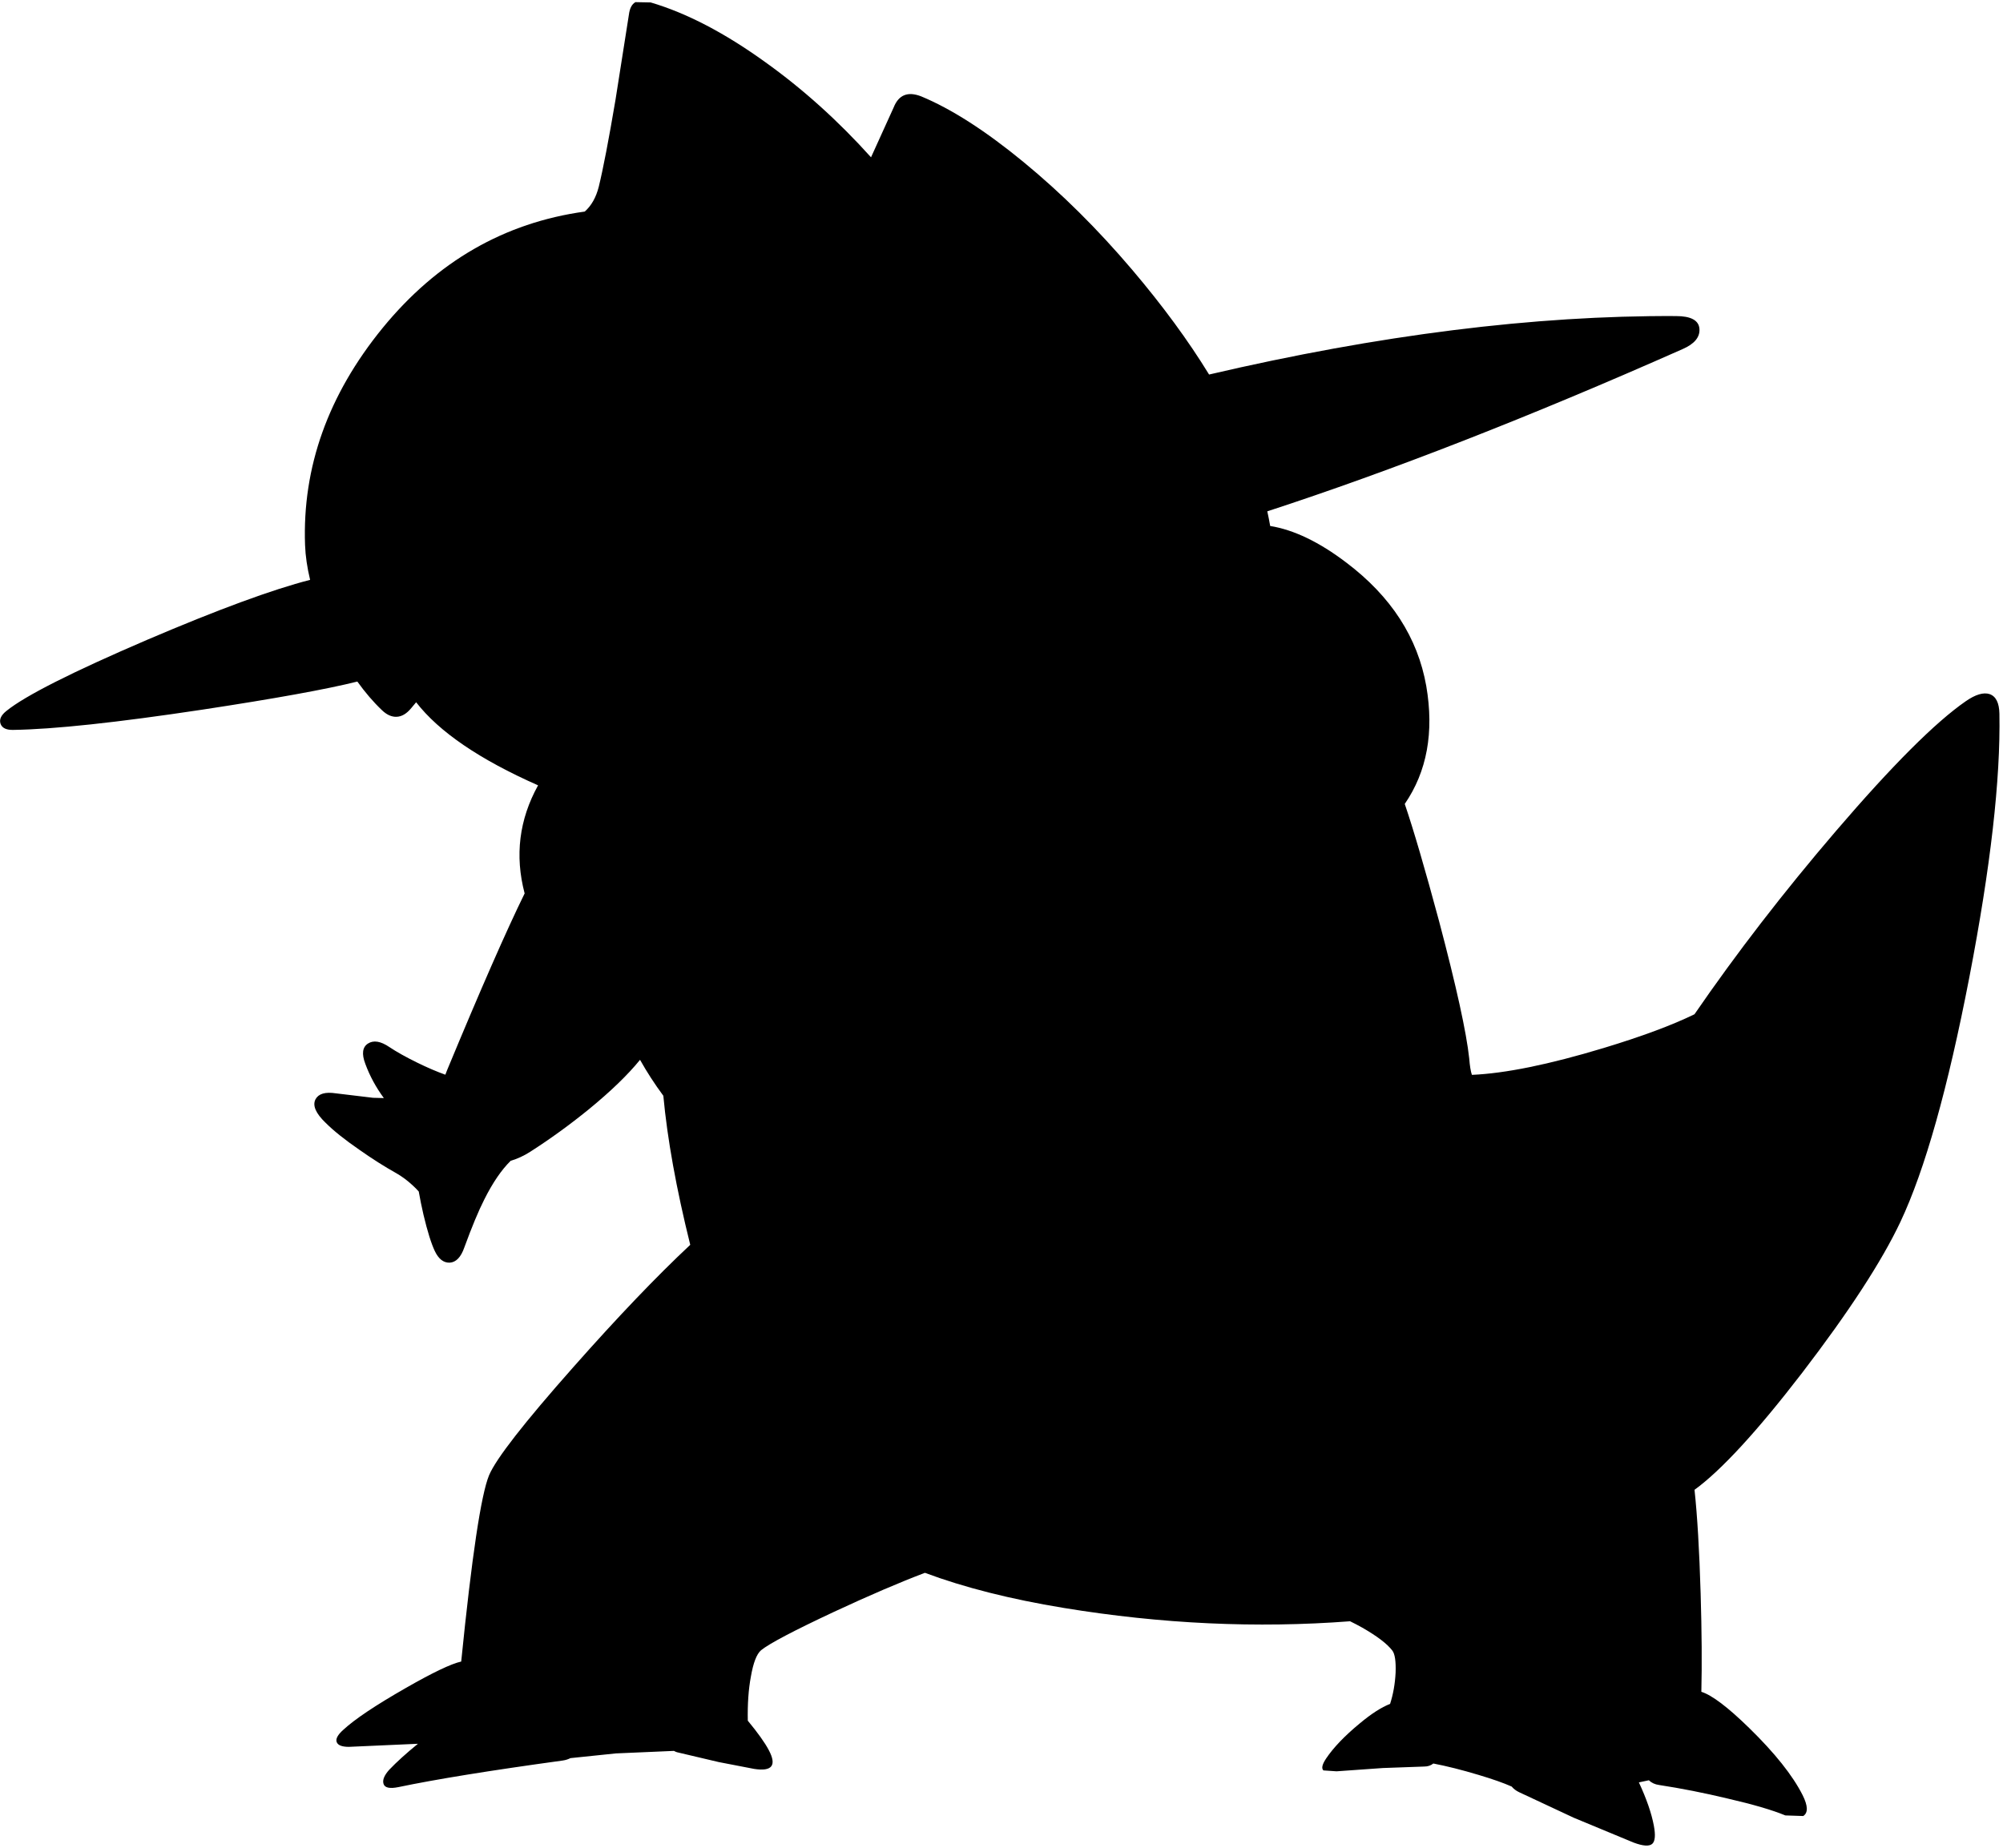 <?xml version="1.0" encoding="utf-8"?>
<!-- Generator: Adobe Illustrator 16.0.0, SVG Export Plug-In . SVG Version: 6.00 Build 0)  -->
<!DOCTYPE svg PUBLIC "-//W3C//DTD SVG 1.1//EN" "http://www.w3.org/Graphics/SVG/1.1/DTD/svg11.dtd">
<svg version="1.1" id="图层_1" xmlns="http://www.w3.org/2000/svg" xmlns:xlink="http://www.w3.org/1999/xlink" x="0px" y="0px"
	 width="336px" height="310px" viewBox="0 0 336 310" enable-background="new 0 0 336 310" xml:space="preserve">
<path d="M335.399,119.759c-0.033-1.834-0.583-2.935-1.65-3.302c-1.034-0.333-2.367,0.067-4.002,1.201
	c-5.102,3.535-12.355,10.788-21.76,21.76c-8.81,10.283-16.717,20.535-23.741,30.757c-3.76,1.835-8.83,3.721-15.227,5.659
	c-9.182,2.778-16.536,4.269-22.105,4.508l-0.004-0.006c-0.199-0.566-0.35-1.484-0.45-2.751c-0.467-4.368-2.151-12.038-5.052-23.01
	c-2.361-8.776-4.28-15.334-5.762-19.689c3.733-5.438,4.938-12.03,3.61-19.779c-1.435-8.137-5.902-15.04-13.405-20.709
	c-4.555-3.464-8.814-5.508-12.779-6.148c-0.141-0.815-0.302-1.634-0.484-2.458c20.839-6.799,44.047-15.864,69.639-27.209
	c2-0.867,2.951-2.001,2.852-3.402c-0.101-1.434-1.418-2.151-3.953-2.151c-23.707-0.12-49.813,3.157-78.304,9.809
	c-3.472-5.672-7.767-11.526-12.886-17.562c-5.803-6.836-11.889-12.873-18.259-18.108c-6.37-5.236-12.089-8.904-17.158-11.005
	c-2.234-0.867-3.768-0.25-4.602,1.851l-3.803,8.377c-5.498-6.112-11.413-11.445-17.756-15.98
	c-6.803-4.902-13.206-8.237-19.208-10.004l-2.551-0.05c-0.6,0.333-0.967,1.034-1.101,2.101l-2.251,14.306
	c-1.134,6.703-2.067,11.555-2.801,14.557c-0.459,1.814-1.248,3.201-2.356,4.173c-13.471,1.863-24.777,8.369-33.91,19.538
	c-9.137,11.205-13.473,23.344-13.006,36.417c0.069,1.856,0.359,3.805,0.848,5.837c-6.342,1.627-15.46,4.983-27.359,10.069
	c-12.572,5.402-20.426,9.371-23.561,11.905c-0.934,0.734-1.267,1.468-1,2.201c0.267,0.7,0.984,1.034,2.151,1
	c6.77-0.1,17.341-1.234,31.714-3.401c12.17-1.851,20.828-3.421,25.977-4.711c1.308,1.82,2.684,3.433,4.137,4.812
	c0.8,0.767,1.618,1.134,2.451,1.1c0.867-0.033,1.684-0.517,2.451-1.451c0.281-0.338,0.55-0.659,0.824-0.987
	c3.842,4.964,10.662,9.61,20.454,13.939c-3.172,5.741-3.927,11.785-2.254,18.134c-3.049,6.211-7.386,16.099-13.021,29.691
	c-0.101,0.245-0.189,0.485-0.279,0.727c-1.435-0.513-3.003-1.182-4.723-2.027c-1.901-0.934-3.452-1.801-4.652-2.602
	c-1.467-1-2.667-1.2-3.602-0.6c-0.934,0.6-1.083,1.734-0.45,3.401c0.754,2.059,1.802,3.97,3.11,5.75l-1.81-0.048l-6.253-0.75
	c-1.768-0.267-2.901,0.066-3.401,1c-0.534,1.034,0.033,2.352,1.701,3.952c1.334,1.334,3.235,2.852,5.703,4.552
	c2.134,1.501,4.185,2.802,6.153,3.902c0.934,0.533,1.834,1.2,2.701,2.001c0.42,0.377,0.766,0.731,1.061,1.07
	c0.22,1.255,0.482,2.548,0.79,3.882c0.667,2.801,1.301,4.836,1.901,6.103c0.634,1.334,1.467,1.984,2.501,1.951
	c1.067-0.067,1.884-0.917,2.451-2.552c1.268-3.468,2.385-6.152,3.352-8.053c1.402-2.804,2.879-4.969,4.432-6.495
	c1.104-0.316,2.194-0.818,3.272-1.509c3.335-2.135,6.603-4.502,9.804-7.104c3.698-3.029,6.569-5.802,8.615-8.322
	c1.156,2.061,2.46,4.07,3.909,6.031c0.671,7.248,2.173,15.581,4.514,25.008c-5.645,5.285-12.184,12.122-19.639,20.553
	c-8.237,9.305-12.939,15.34-14.106,18.107c-1.348,3.256-2.906,13.685-4.675,31.259c-1.681,0.37-4.788,1.854-9.331,4.458
	c-5.069,2.9-8.554,5.235-10.455,7.003c-0.934,0.833-1.3,1.517-1.1,2.051c0.2,0.534,0.883,0.8,2.051,0.8l11.574-0.516
	c-1.963,1.603-3.579,3.063-4.821,4.368c-0.833,0.934-1.15,1.718-0.95,2.351c0.2,0.667,1.034,0.851,2.501,0.551
	c6.203-1.301,15.374-2.785,27.512-4.452c0.527-0.071,0.962-0.217,1.337-0.409l7.617-0.791l9.754-0.423
	c0.15,0.09,0.317,0.163,0.5,0.222l7.003,1.651l5.953,1.15c3.001,0.467,3.818-0.583,2.451-3.151c-0.65-1.24-1.826-2.89-3.522-4.941
	c-0.054-2.762,0.111-5.245,0.521-7.414c0.4-2.301,0.967-3.769,1.701-4.402c1.4-1.133,5.486-3.284,12.255-6.453
	c5.892-2.744,10.968-4.922,15.234-6.54c6.579,2.458,14.335,4.423,23.283,5.891c16.393,2.694,32.402,3.43,48.037,2.237
	c0.686,0.336,1.364,0.689,2.035,1.064c2.502,1.434,4.186,2.717,5.053,3.852c0.434,0.566,0.617,1.801,0.55,3.701
	c-0.096,1.901-0.408,3.647-0.925,5.247c-1.451,0.563-3.156,1.656-5.128,3.307c-2.501,2.067-4.368,4.019-5.603,5.853
	c-0.666,1.001-0.816,1.668-0.45,2.001l2.201,0.15l7.753-0.55l6.953-0.25c0.608,0,1.113-0.176,1.527-0.508
	c2.258,0.436,4.774,1.064,7.577,1.908c2.375,0.708,4.222,1.36,5.565,1.959c0.318,0.379,0.726,0.697,1.238,0.941l9.203,4.303
	l10.005,4.151c1.601,0.601,2.651,0.667,3.151,0.2c0.467-0.434,0.551-1.451,0.25-3.051c-0.391-2.078-1.229-4.495-2.508-7.245
	l1.674-0.354c0.445,0.43,1.017,0.702,1.734,0.795c3.701,0.567,7.504,1.317,11.405,2.251c4.335,1,7.587,1.951,9.755,2.852l3.001,0.1
	c0.833-0.533,0.8-1.7-0.101-3.501c-1.667-3.302-4.652-7.054-8.953-11.255c-3.611-3.527-6.281-5.542-8.036-6.085
	c0.109-4.583,0.071-10.05-0.118-16.425c-0.215-7.315-0.56-13.124-1.029-17.465c4.469-3.253,10.479-9.779,18.037-19.603
	c7.87-10.271,13.373-18.725,16.507-25.361c4.103-8.704,7.954-22.376,11.556-41.019C333.916,145.504,335.6,130.764,335.399,119.759z"
	/>
</svg>
